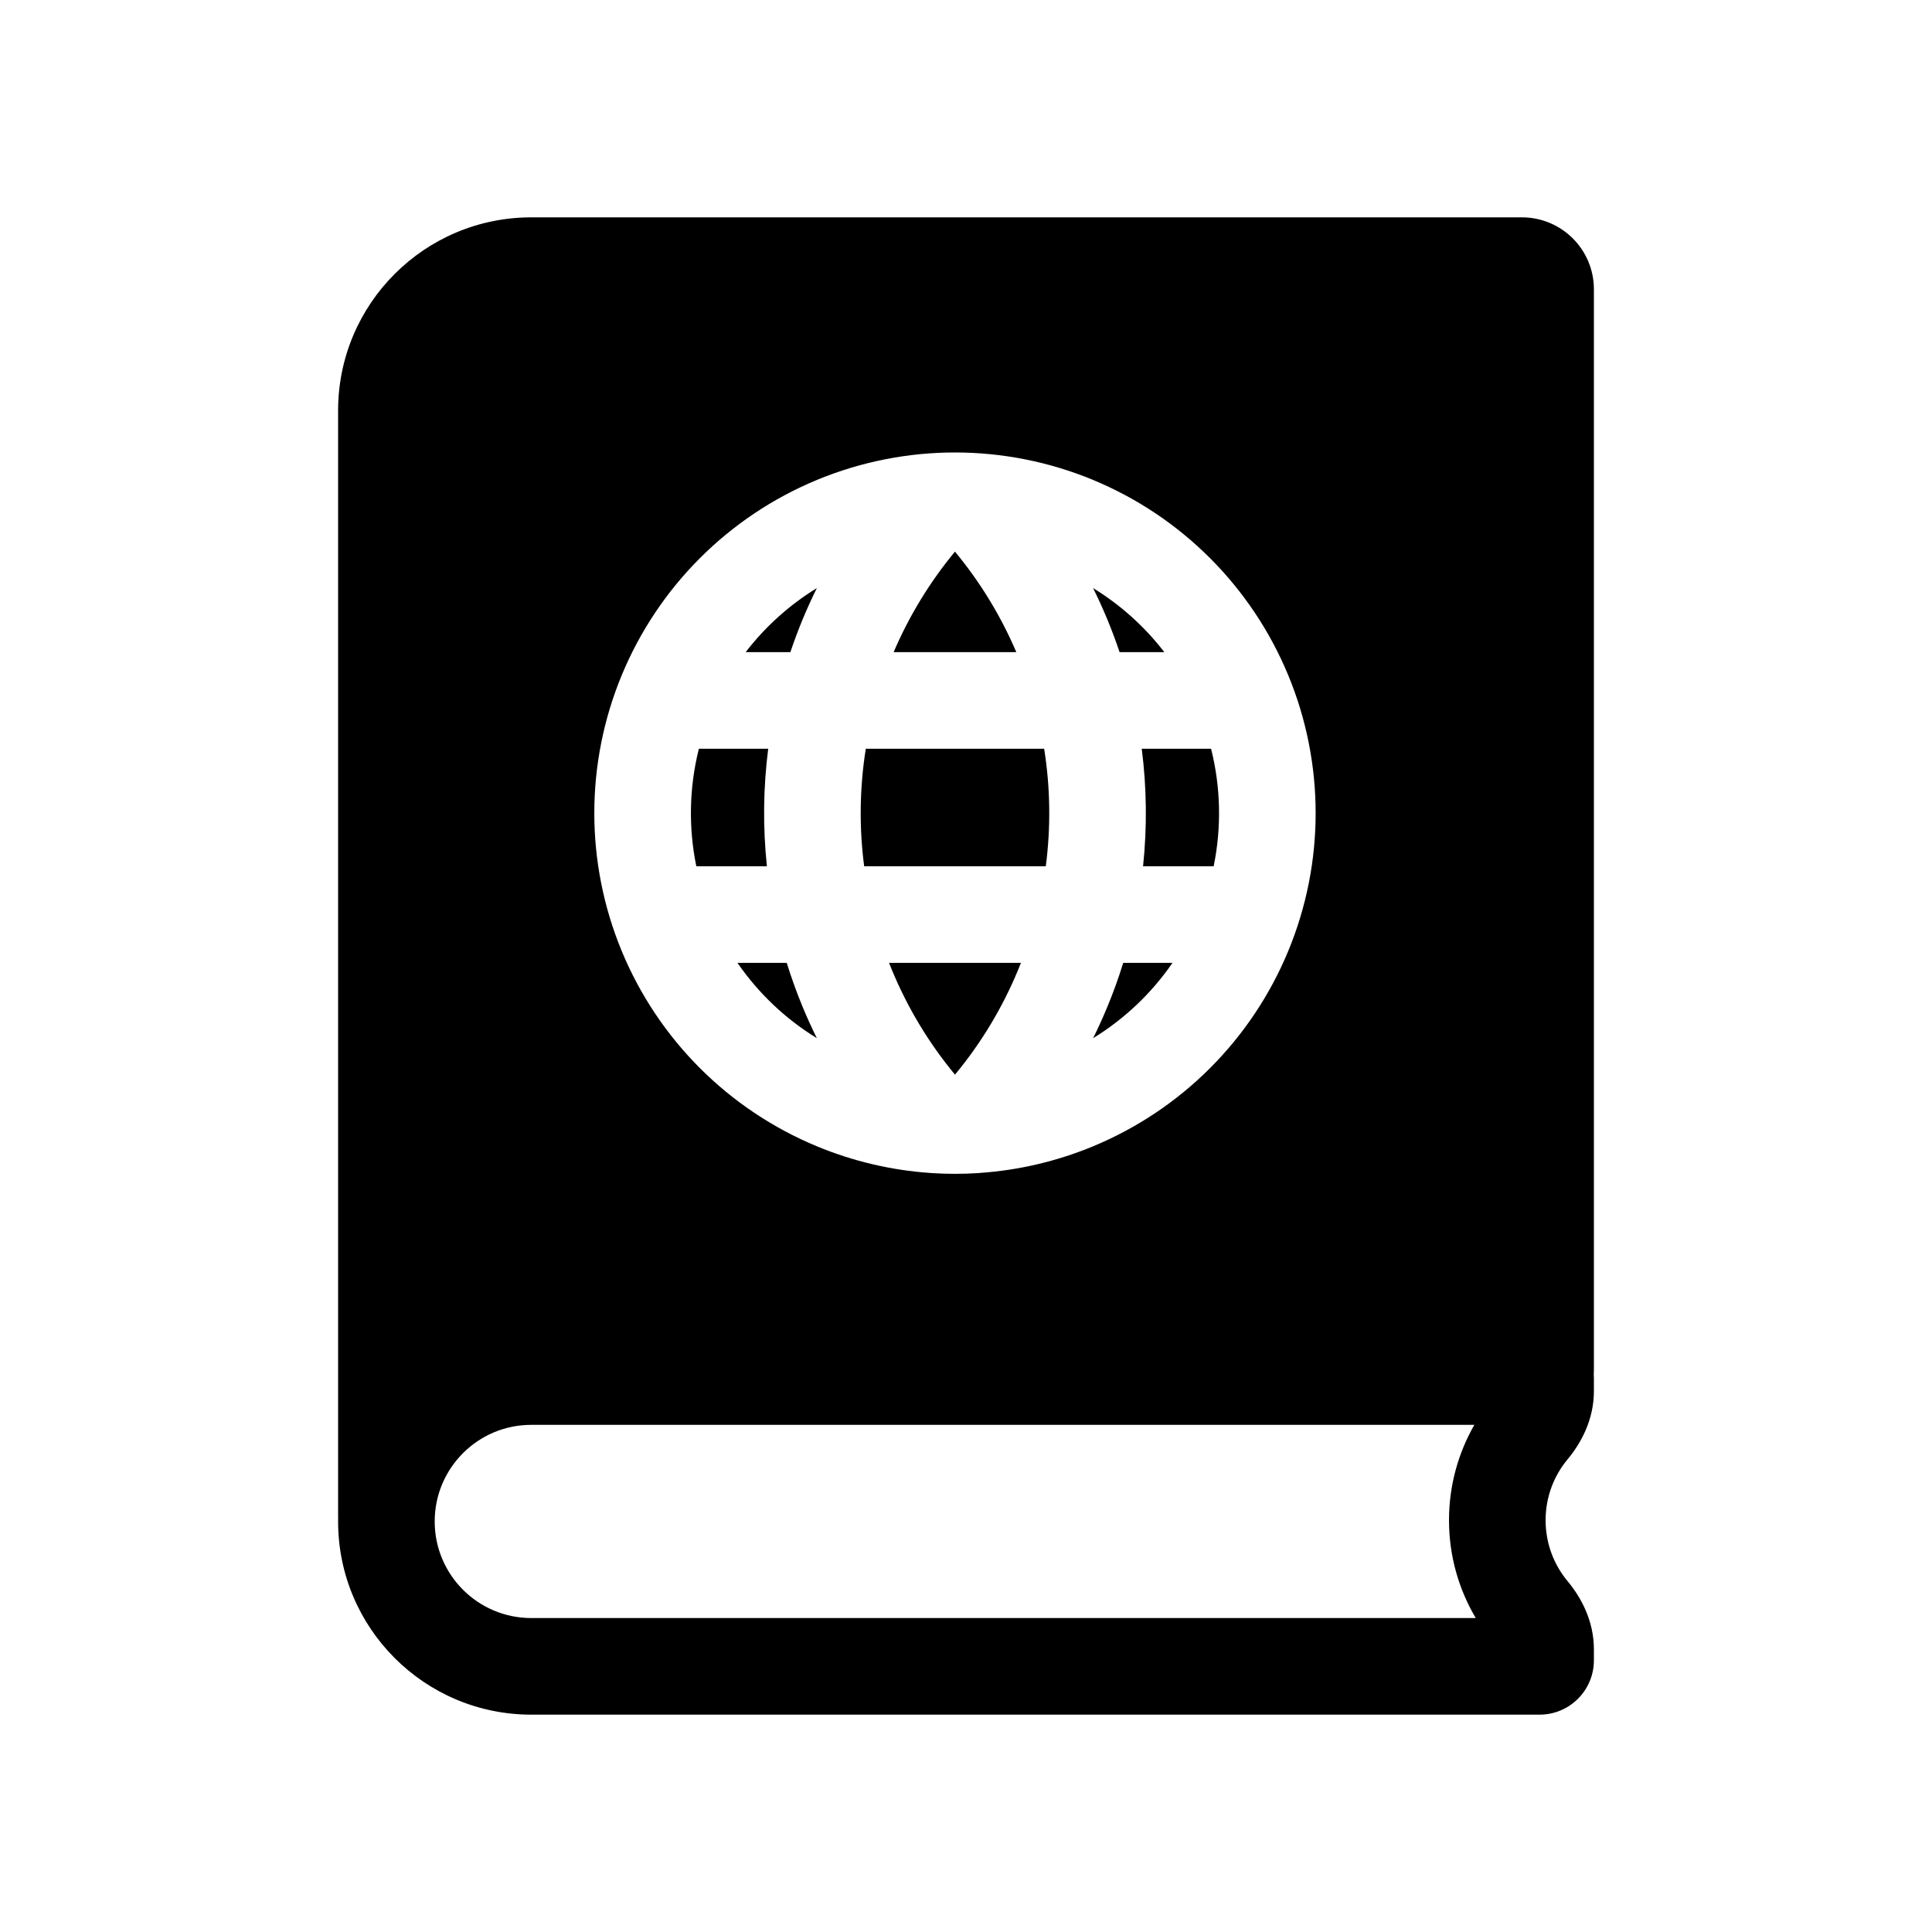 <svg width="80" height="80" viewBox="0 0 80 80" fill="none" xmlns="http://www.w3.org/2000/svg">
  <path d="M48.55 39.87C47.686 41.126 46.566 42.189 45.264 42.989C45.473 42.566 45.669 42.135 45.851 41.696C46.1 41.095 46.32 40.486 46.51 39.87H48.55Z" fill="currentColor" />
  <path d="M50.255 35.87C50.585 34.263 50.549 32.599 50.148 31.003H47.277C47.484 32.618 47.502 34.252 47.332 35.87H50.255Z" fill="currentColor" />
  <path d="M48.211 27.003H46.359C46.206 26.547 46.036 26.094 45.851 25.646C45.669 25.206 45.472 24.774 45.262 24.35C46.401 25.049 47.4 25.949 48.211 27.003Z" fill="currentColor" />
  <path d="M42.083 27.003C41.435 25.488 40.577 24.089 39.543 22.842C38.51 24.089 37.652 25.488 37.004 27.003H42.083Z" fill="currentColor" />
  <path d="M32.728 27.003C32.881 26.546 33.051 26.093 33.236 25.645C33.418 25.206 33.615 24.774 33.825 24.35C32.686 25.049 31.688 25.949 30.877 27.003H32.728Z" fill="currentColor" />
  <path d="M28.939 31.003H31.81C31.603 32.618 31.585 34.252 31.756 35.87H28.833C28.503 34.263 28.538 32.599 28.939 31.003Z" fill="currentColor" />
  <path d="M30.537 39.87C31.402 41.126 32.521 42.19 33.825 42.989C33.614 42.566 33.418 42.134 33.236 41.695C32.988 41.095 32.768 40.486 32.577 39.87H30.537Z" fill="currentColor" />
  <path d="M36.813 39.87C36.852 39.968 36.891 40.066 36.932 40.164C37.587 41.746 38.471 43.205 39.544 44.499C40.617 43.205 41.5 41.747 42.156 40.165C42.196 40.067 42.236 39.969 42.275 39.87H36.813Z" fill="currentColor" />
  <path d="M43.304 35.87C43.515 34.254 43.493 32.614 43.236 31.003H35.851C35.594 32.614 35.572 34.254 35.783 35.87H43.304Z" fill="currentColor" />
  <path fill-rule="evenodd" clip-rule="evenodd" d="M22 11H63.02C63.561 11 64 11.439 64 11.98V56.75C64 56.888 63.888 57 63.75 57H22C18.77 57 16.136 59.552 16.005 62.75C16.005 62.755 16 62.755 16 62.75V17C16 13.686 18.686 11 22 11ZM45.259 19.872C41.599 18.357 37.488 18.357 33.829 19.872C30.169 21.388 27.262 24.296 25.746 27.955C24.23 31.614 24.23 35.726 25.746 39.385C27.262 43.044 30.169 45.952 33.829 47.467C35.329 48.089 36.906 48.456 38.496 48.568C38.524 48.571 38.552 48.573 38.58 48.575C39.222 48.616 39.866 48.616 40.508 48.575C40.536 48.573 40.564 48.57 40.592 48.567C42.182 48.456 43.758 48.089 45.259 47.467C48.918 45.952 51.825 43.044 53.341 39.385C54.857 35.726 54.857 31.614 53.341 27.955C51.825 24.296 48.918 21.388 45.259 19.872Z" fill="currentColor" />
  <path fill-rule="evenodd" clip-rule="evenodd" d="M14 17C14 12.582 17.582 9 22 9H63.02C64.666 9 66 10.334 66 11.98V56.75C66 56.804 65.998 56.857 65.994 56.91C65.998 56.96 66 57.011 66 57.062V57.602C66 58.785 65.47 59.755 64.912 60.425C64.342 61.11 64 61.988 64 62.95C64 63.912 64.342 64.79 64.912 65.475C65.47 66.144 66 67.115 66 68.298V68.75C66 69.993 64.993 71 63.75 71H22C17.582 71 14 67.418 14 63C14 62.944 14.001 62.888 14.002 62.832C14.001 62.803 14 62.776 14 62.75V17ZM20.388 55.163C20.909 55.056 21.448 55 22 55H62V13H22C19.791 13 18 14.791 18 17V56.07C18.731 55.648 19.535 55.337 20.388 55.163ZM22 59C19.791 59 18 60.791 18 63C18 65.209 19.791 67 22 67H61.108C60.404 65.814 60 64.427 60 62.95C60 61.514 60.382 60.164 61.05 59H22Z" fill="currentColor" />
</svg>